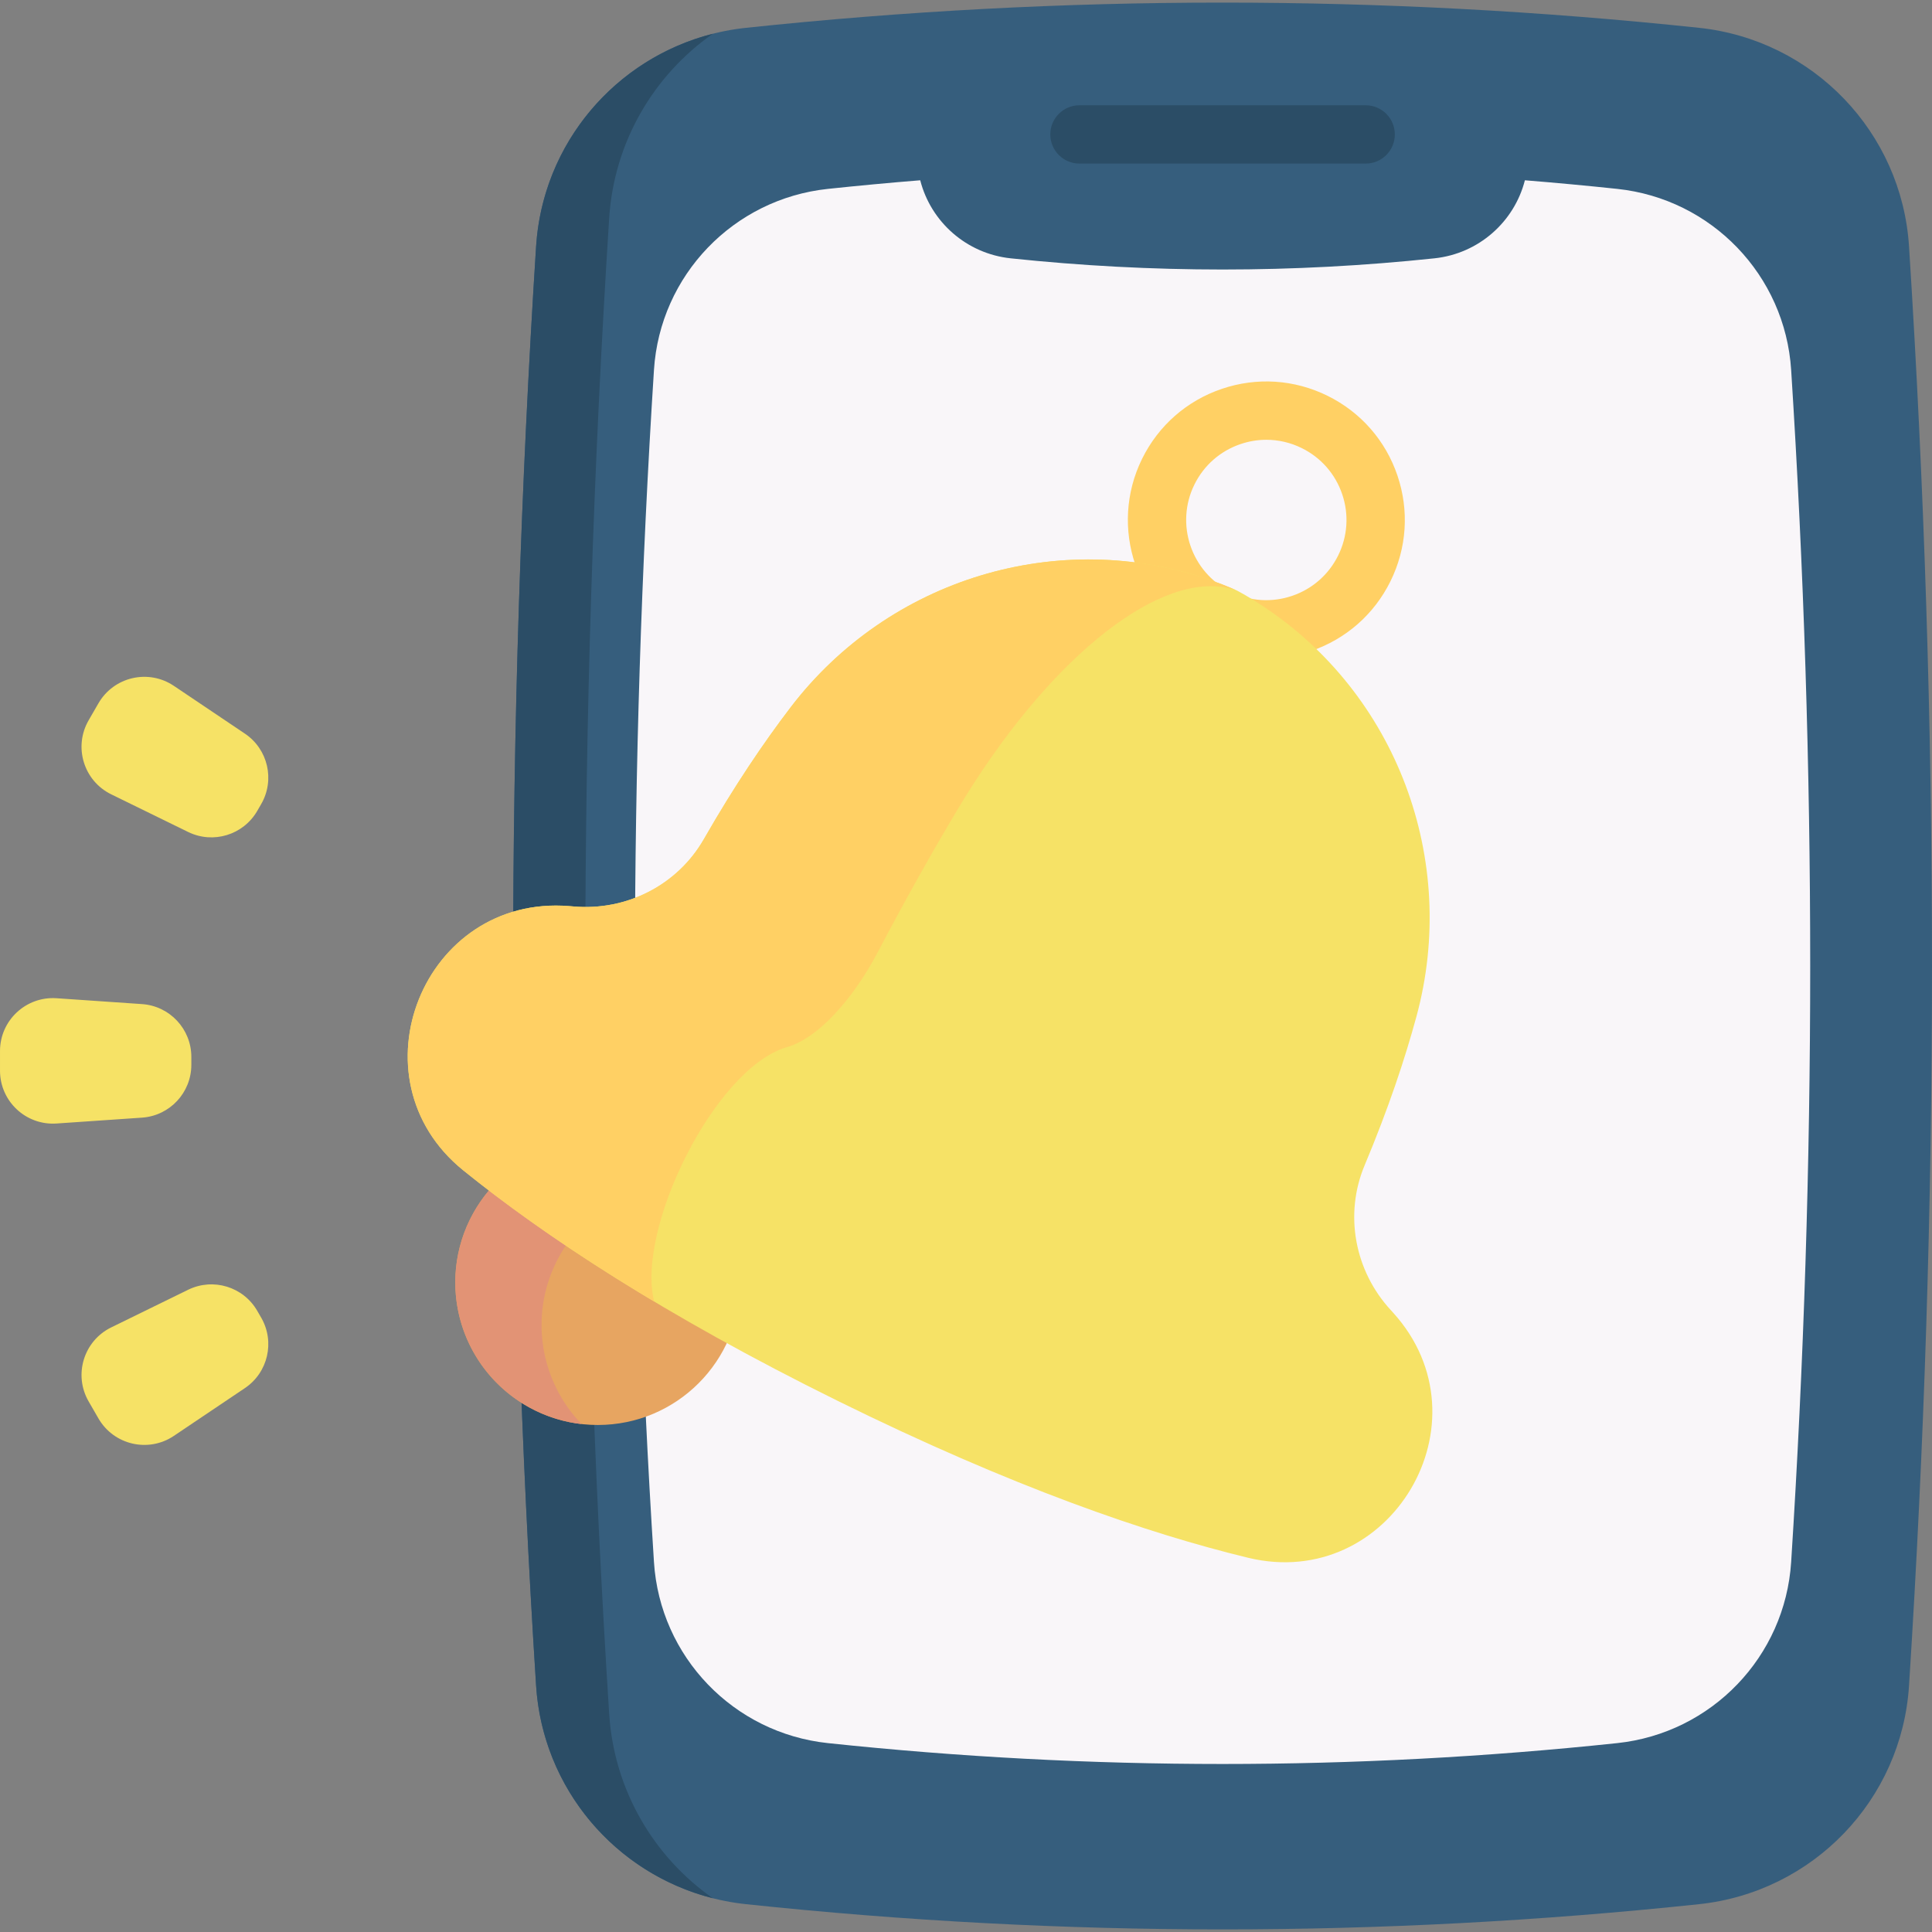 <svg id="Capa_1" enable-background="new 0 0 512 512" height="512" viewBox="0 0 512 512" width="512" xmlns="http://www.w3.org/2000/svg"><rect x="0" y="0" width="512" height="512" fill="#808080" stroke="none"/><g><path d="m450.262 504.628c-84.18 8.91-168.36 8.91-252.54 0-30.195-3.196-53.717-27.629-55.652-57.931-8.115-127.131-8.115-254.262 0-381.393 1.934-30.302 25.456-54.735 55.651-57.931 84.18-8.91 168.36-8.91 252.54 0 30.195 3.196 53.717 27.629 55.651 57.931 8.115 127.131 8.115 254.262 0 381.393-1.932 30.302-25.454 54.735-55.65 57.931z" fill="#365e7d"/><path d="m188.9 503.05c-25.85-6.555-45.093-29.076-46.829-56.353-8.116-127.131-8.116-254.262 0-381.393 1.736-27.278 20.98-49.798 46.829-56.353-15.658 10.973-26.168 28.654-27.462 48.853-8.435 132.134-8.435 264.259 0 396.393 1.294 20.198 11.804 37.88 27.462 48.853z" fill="#2b4d66"/><path d="m474.675 413.953c-1.603 25.099-21.082 45.339-46.089 47.99-69.73 7.377-139.46 7.377-209.18 0-25.017-2.651-44.497-22.891-46.1-47.99-6.719-105.299-6.719-210.608 0-315.906 1.603-25.1 21.082-45.339 46.1-47.99 8.158-.863 16.305-1.623 24.462-2.281 2.825 11.045 12.267 19.439 23.959 20.682 37.439 3.956 74.887 3.956 112.326 0 11.692-1.243 21.134-9.637 23.959-20.682 8.158.658 16.315 1.418 24.473 2.281 25.007 2.651 44.487 22.89 46.089 47.99 6.731 105.299 6.731 210.607.001 315.906z" fill="#f9f6f9"/><path d="m361.915 43.35h-75.847c-4.268 0-7.726-3.459-7.726-7.726s3.459-7.726 7.726-7.726h75.847c4.268 0 7.726 3.459 7.726 7.726s-3.458 7.726-7.726 7.726z" fill="#2b4d66"/><g><path d="m335.551 174.512c-5.557 0-11.081-1.278-16.21-3.81-18.142-8.956-25.616-31.002-16.66-49.145 4.339-8.789 11.84-15.362 21.122-18.509 9.283-3.147 19.235-2.49 28.023 1.848 8.789 4.338 15.362 11.839 18.509 21.122 3.146 9.282 2.49 19.234-1.848 28.023-4.339 8.789-11.84 15.362-21.123 18.509-3.865 1.311-7.848 1.962-11.813 1.962zm.052-57.964c-2.296 0-4.601.377-6.838 1.135-5.373 1.821-9.715 5.626-12.226 10.714-5.185 10.502-.858 23.264 9.644 28.449 5.087 2.511 10.847 2.891 16.221 1.07 5.373-1.822 9.715-5.627 12.226-10.714 2.512-5.088 2.891-10.849 1.07-16.222-1.822-5.373-5.627-9.715-10.714-12.227-2.969-1.465-6.167-2.205-9.383-2.205z" fill="#ffd064"/><circle cx="158.429" cy="339.864" fill="#e7a561" r="37.771"/><path d="m154.125 377.389c-4.21-.477-8.408-1.678-12.415-3.656-18.706-9.234-26.384-31.882-17.15-50.589 9.234-18.706 31.882-26.384 50.589-17.15 4.007 1.978 7.514 4.58 10.453 7.632-15.391-1.781-30.917 6.107-38.173 20.806-7.258 14.701-4.078 31.823 6.696 42.957z" fill="#e29375"/><path d="m221.949 371.22c46.277 22.844 82.109 35.141 108.784 41.6 37.713 9.131 64.519-36.114 38.502-64.901-.235-.26-.47-.518-.703-.772-9.543-10.393-12.346-25.332-6.887-38.343 6.278-14.962 10.673-28.157 13.741-39.468 11.23-41.399-5.221-85.524-41.128-108.99-3.902-2.55-6.345-3.783-6.345-3.783s-2.464-1.19-6.861-2.737c-40.464-14.234-85.497-.46-111.532 33.63-7.113 9.314-14.915 20.827-22.975 34.91-7.008 12.247-20.572 19.106-34.626 17.851-.344-.031-.691-.06-1.041-.089-38.674-3.147-58.289 45.647-28.107 70.032 21.348 17.249 52.901 38.216 99.178 61.06z" fill="#f6e266"/><path d="m327.913 156.555s-1.092-.513-3.179-.878c-19.242-3.452-47.86 20.342-70.748 58.481-6.25 10.43-13.425 23.069-21.367 38.172-6.905 13.131-16.185 22.821-23.767 25.074-.18.052-.375.11-.559.172-19.081 5.877-39.765 48.218-34.931 67.335-21.216-12.664-37.746-24.385-50.586-34.759-30.178-24.378-10.571-73.181 28.11-70.023.349.019.694.048 1.033.087 14.063 1.254 27.621-5.607 34.628-17.855 8.066-14.082 15.862-25.594 22.971-34.908 26.043-34.097 71.069-47.869 111.533-33.633 4.4 1.545 6.862 2.735 6.862 2.735z" fill="#ffd064"/></g><g fill="#f6e266"><path d="m69.223 213.082-1.046 1.812c-3.689 6.389-11.695 8.831-18.321 5.588l-20.383-9.975c-7.301-3.573-10.049-12.582-5.985-19.621l2.599-4.501c4.064-7.039 13.24-9.164 19.985-4.628l18.83 12.665c6.121 4.117 8.009 12.271 4.321 18.66z"/><path d="m50.706 280.095v2.092c0 7.378-5.713 13.495-13.073 14l-22.64 1.553c-8.109.557-14.993-5.872-14.993-14v-5.198c0-8.128 6.884-14.557 14.994-14l22.64 1.553c7.36.505 13.072 6.623 13.072 14z"/><path d="m68.177 347.388 1.046 1.812c3.689 6.389 1.8 14.544-4.321 18.661l-18.83 12.665c-6.745 4.536-15.921 2.412-19.985-4.628l-2.599-4.501c-4.064-7.039-1.316-16.048 5.985-19.621l20.383-9.975c6.626-3.244 14.632-.802 18.321 5.587z"/></g></g></svg>